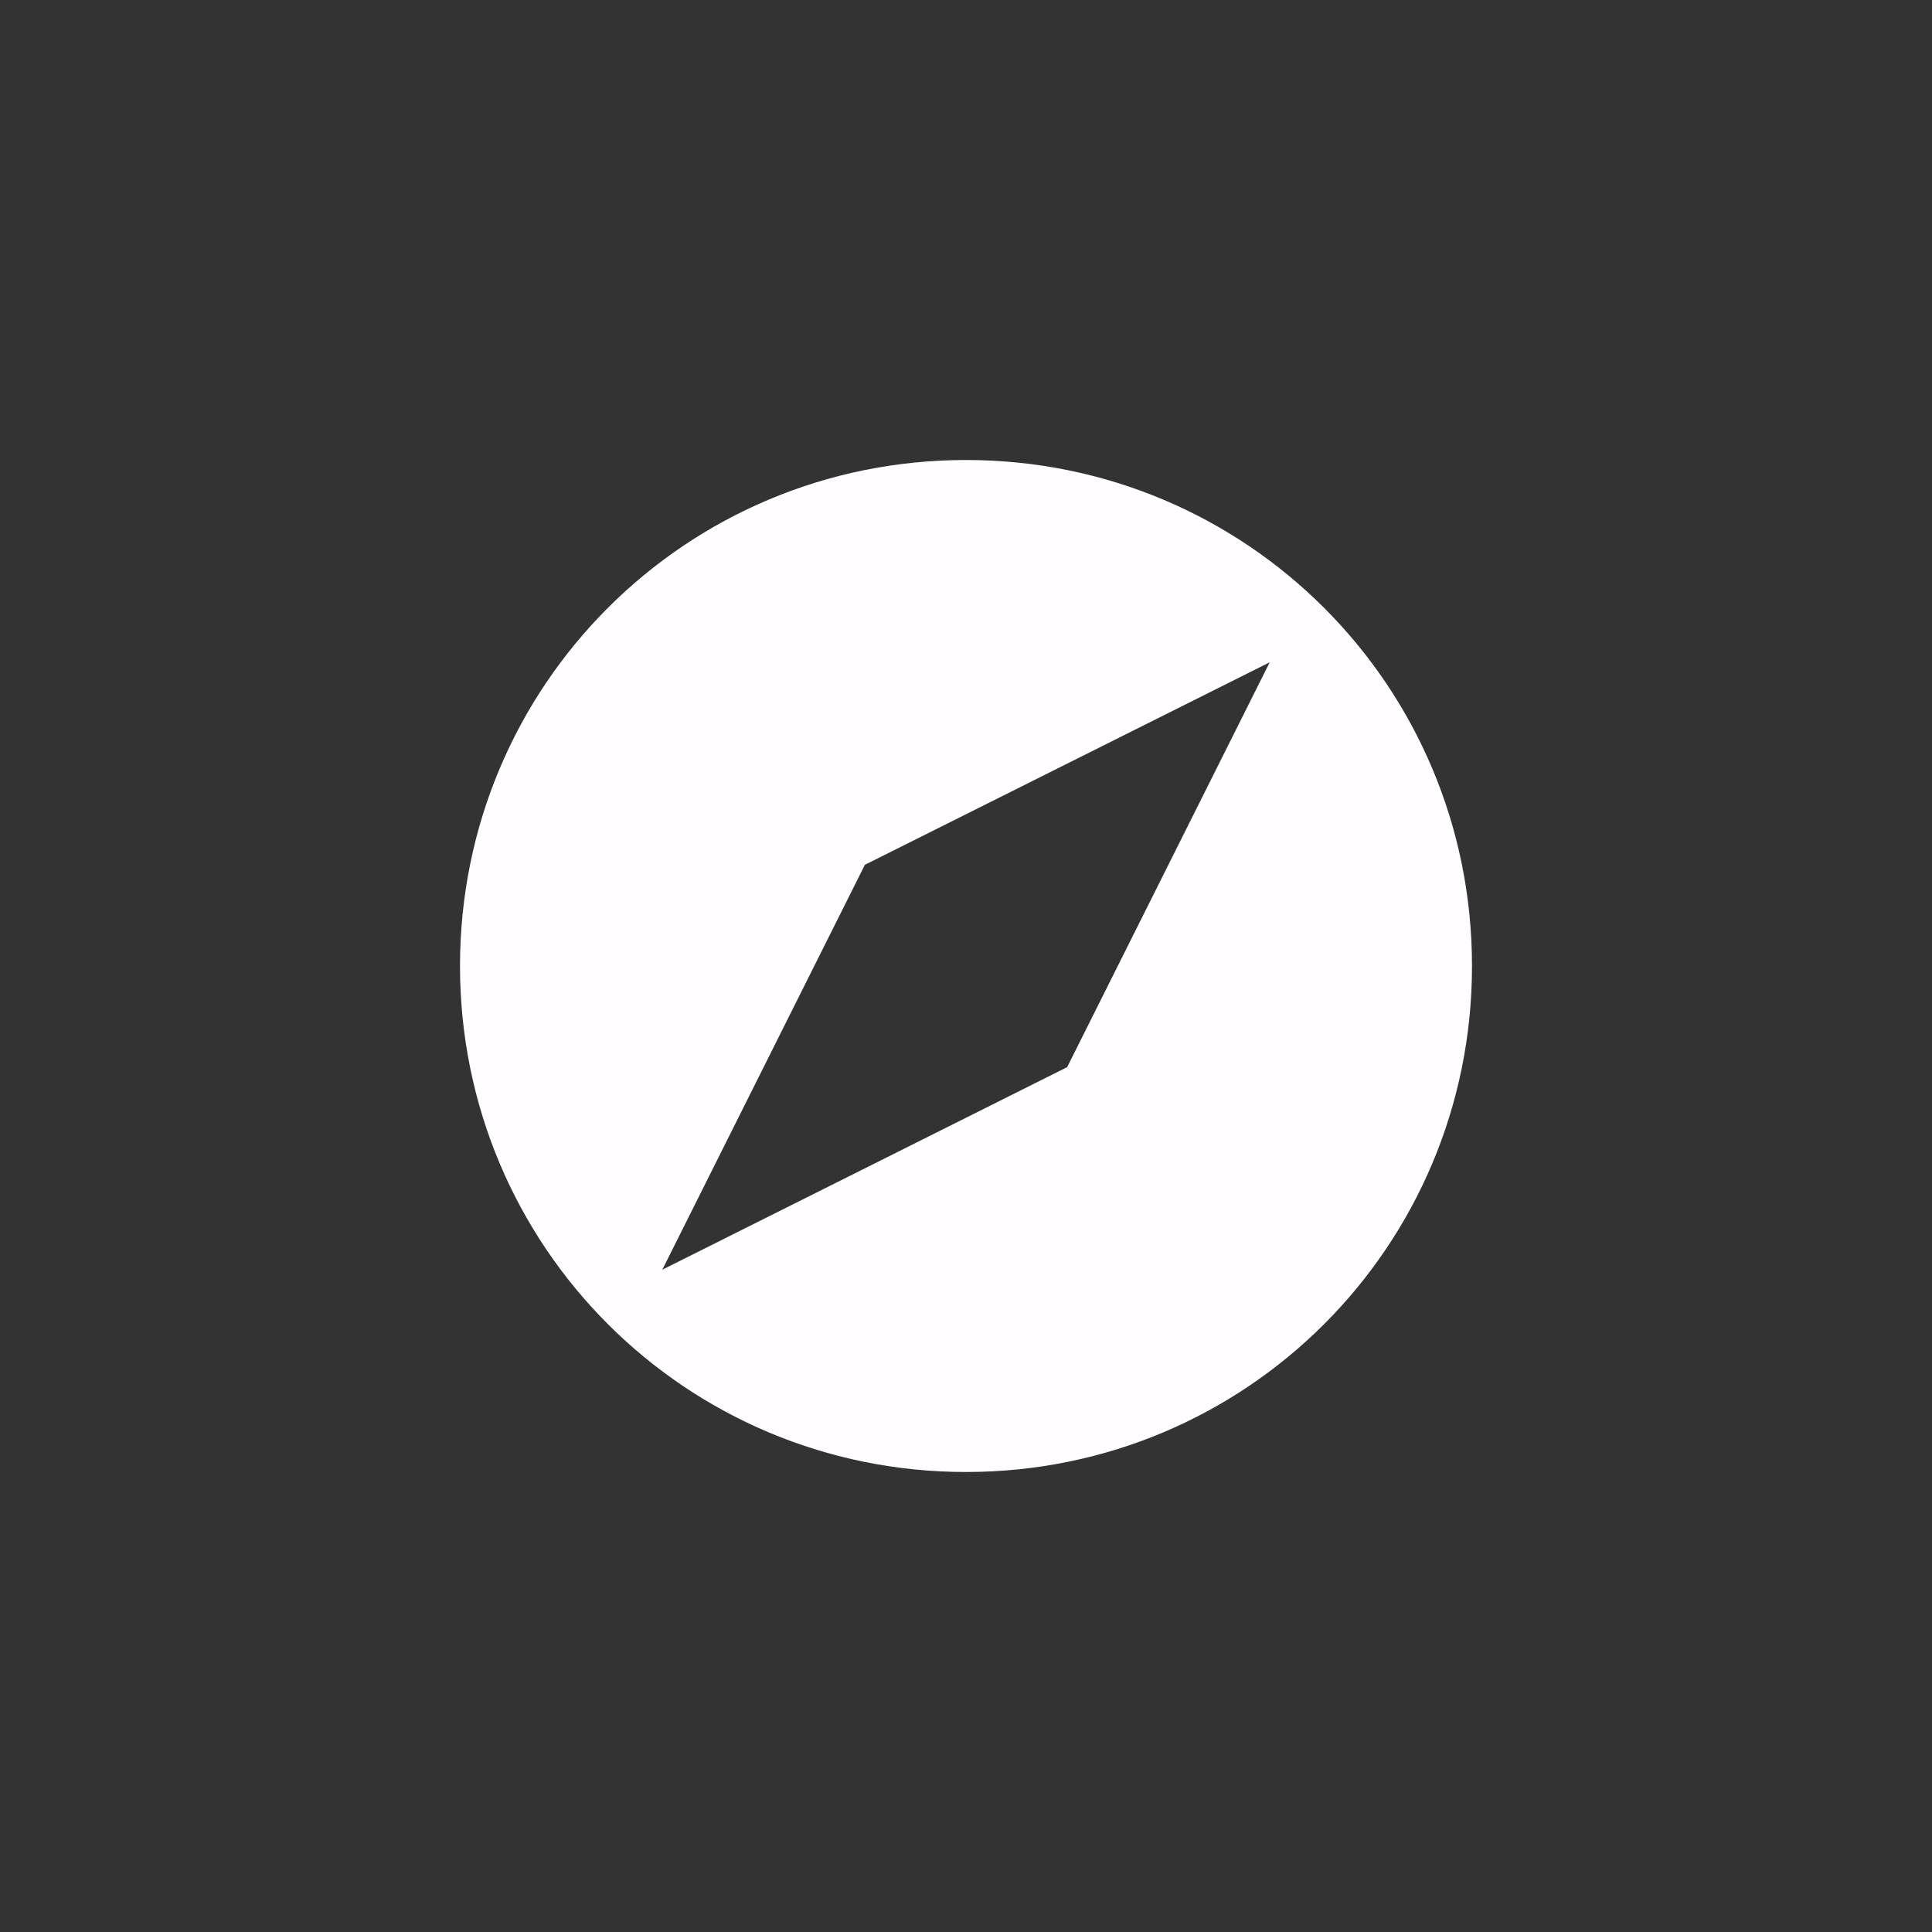 <?xml version="1.0" encoding="UTF-8"?>
<svg xmlns="http://www.w3.org/2000/svg" xmlns:xlink="http://www.w3.org/1999/xlink" width="42pt" height="42pt" viewBox="0 0 42 42" version="1.1">
<rect x="0" y="0" width="42" height="42" fill="#333333" stroke="none"/>
<g id="surface1">
<path style=" stroke:none;fill-rule:nonzero;fill:rgb(100%,99.216%,100%);fill-opacity:1;" d="M 32 21 C 32 14.906 27.094 10 21 10 C 14.906 10 10 14.906 10 21 C 10 27.094 14.906 32 21 32 C 27.094 32 32 27.094 32 21 Z M 27.602 14.398 L 23.199 23.199 L 14.398 27.602 L 18.801 18.801 Z M 27.602 14.398 "/>
</g>
</svg>
